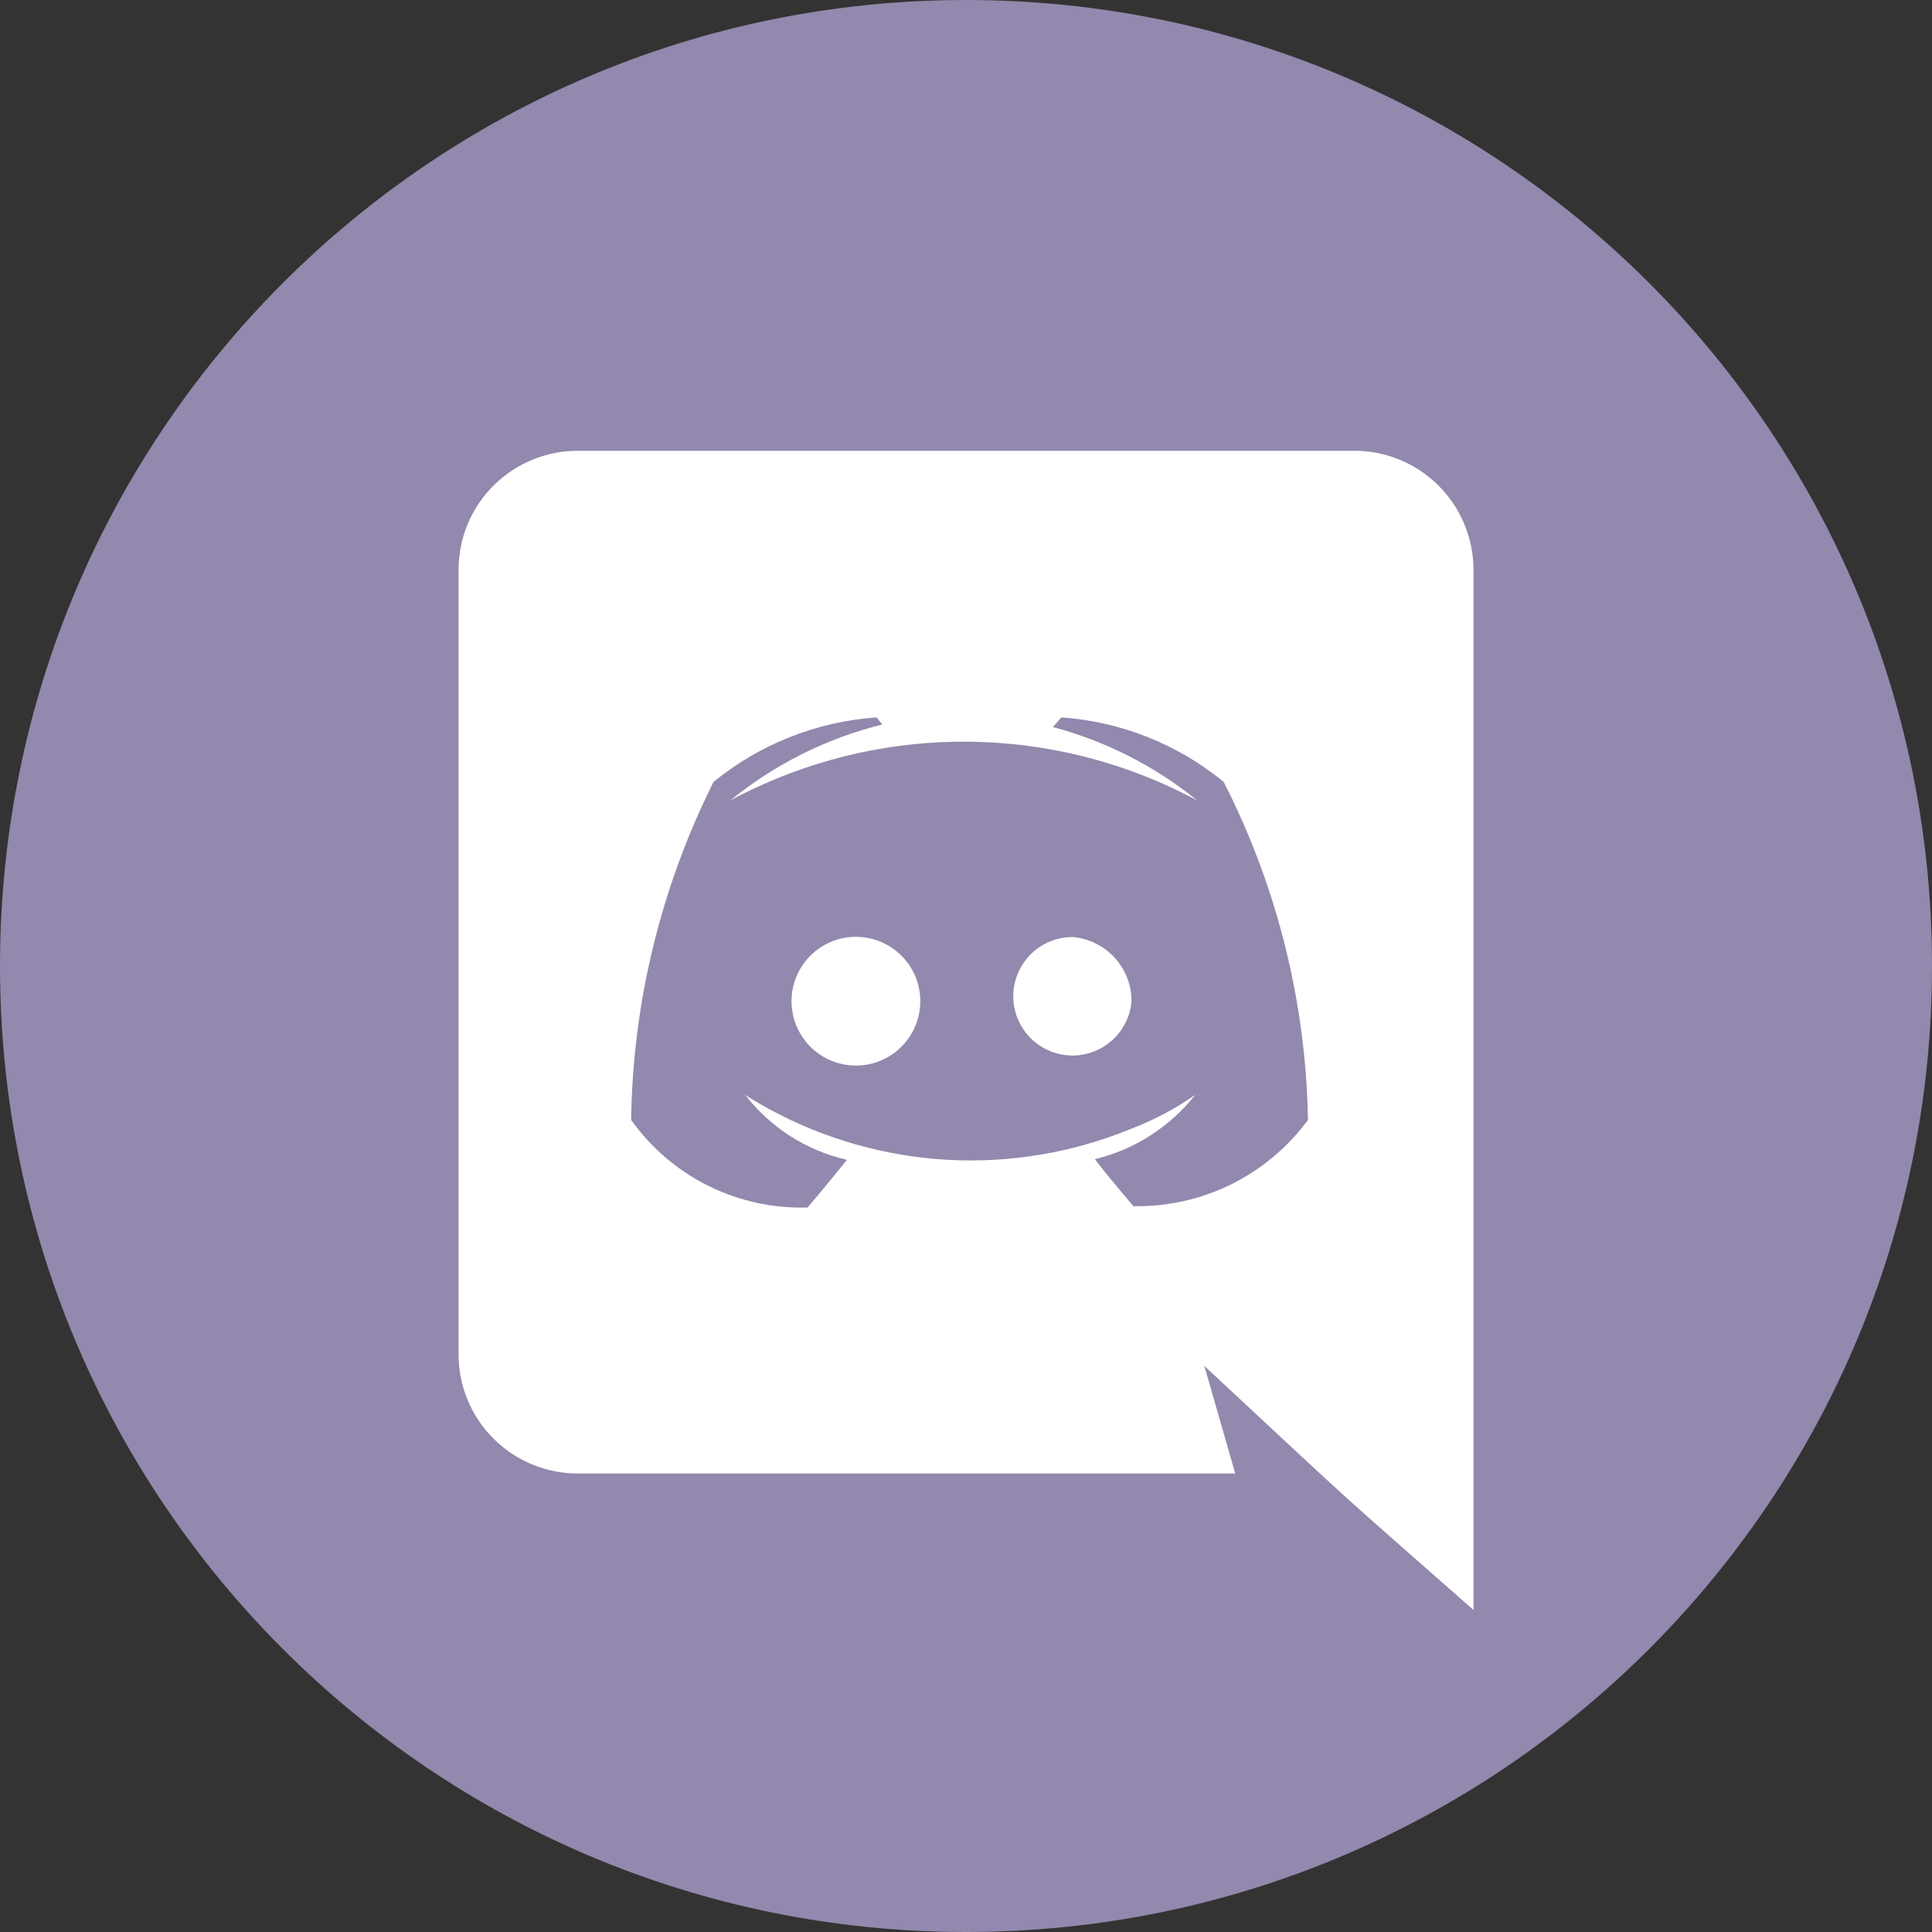 <svg width="25" height="25" viewBox="0 0 25 25" fill="none" xmlns="http://www.w3.org/2000/svg">
<rect x="0" y="0" width="25" height="25" fill="#333333" stroke="none"/>
<path d="M12.5 25C19.404 25 25 19.404 25 12.5C25 5.596 19.404 0 12.5 0C5.596 0 0 5.596 0 12.5C0 19.404 5.596 25 12.5 25Z" fill="#9388AD"/>
<path d="M14.642 12.958C14.629 13.107 14.573 13.248 14.481 13.365C14.389 13.482 14.265 13.57 14.123 13.618C13.982 13.666 13.83 13.671 13.686 13.634C13.542 13.596 13.411 13.518 13.311 13.408C13.211 13.297 13.145 13.16 13.121 13.013C13.098 12.866 13.117 12.715 13.178 12.579C13.239 12.443 13.338 12.328 13.463 12.247C13.588 12.166 13.735 12.124 13.884 12.125C14.091 12.144 14.284 12.24 14.425 12.394C14.565 12.548 14.643 12.75 14.642 12.958ZM11.142 12.125C10.975 12.111 10.808 12.149 10.662 12.232C10.517 12.315 10.4 12.44 10.326 12.59C10.253 12.741 10.226 12.91 10.251 13.076C10.275 13.242 10.348 13.396 10.462 13.52C10.575 13.643 10.723 13.729 10.887 13.767C11.05 13.805 11.221 13.793 11.377 13.732C11.533 13.672 11.667 13.566 11.762 13.427C11.857 13.289 11.908 13.126 11.909 12.958C11.909 12.748 11.831 12.546 11.688 12.391C11.546 12.237 11.351 12.142 11.142 12.125ZM19.067 7.375V20.833C17.175 19.166 17.775 19.716 15.584 17.675L15.984 19.067H7.5C7.294 19.07 7.088 19.032 6.897 18.954C6.705 18.877 6.531 18.761 6.385 18.615C6.239 18.469 6.123 18.295 6.046 18.103C5.968 17.912 5.93 17.706 5.934 17.5V7.375C5.934 7.17 5.974 6.968 6.053 6.779C6.132 6.59 6.248 6.419 6.394 6.276C6.54 6.132 6.713 6.019 6.903 5.943C7.093 5.867 7.296 5.83 7.5 5.833H17.5C17.705 5.83 17.908 5.867 18.098 5.943C18.288 6.019 18.461 6.132 18.607 6.276C18.752 6.419 18.868 6.59 18.947 6.779C19.026 6.968 19.067 7.17 19.067 7.375ZM16.925 14.492C16.899 12.969 16.526 11.473 15.834 10.117C15.237 9.628 14.503 9.337 13.734 9.283L13.625 9.408C14.307 9.59 14.944 9.913 15.492 10.358C14.637 9.898 13.688 9.639 12.717 9.602C11.746 9.564 10.78 9.749 9.892 10.142C9.609 10.267 9.45 10.358 9.45 10.358C10.025 9.889 10.697 9.553 11.417 9.375L11.342 9.283C10.57 9.337 9.834 9.628 9.234 10.117C8.553 11.476 8.188 12.972 8.167 14.492C8.425 14.854 8.768 15.147 9.166 15.345C9.565 15.542 10.006 15.639 10.45 15.625C10.45 15.625 10.734 15.291 10.959 15.008C10.435 14.889 9.97 14.591 9.642 14.166C9.75 14.242 9.934 14.341 9.95 14.35C10.663 14.738 11.453 14.963 12.263 15.008C13.073 15.052 13.883 14.916 14.634 14.608C14.928 14.496 15.208 14.348 15.467 14.166C15.139 14.582 14.681 14.876 14.167 15C14.392 15.291 14.667 15.608 14.667 15.608C15.105 15.616 15.539 15.519 15.932 15.325C16.325 15.13 16.666 14.845 16.925 14.492Z" fill="white"/>
</svg>
